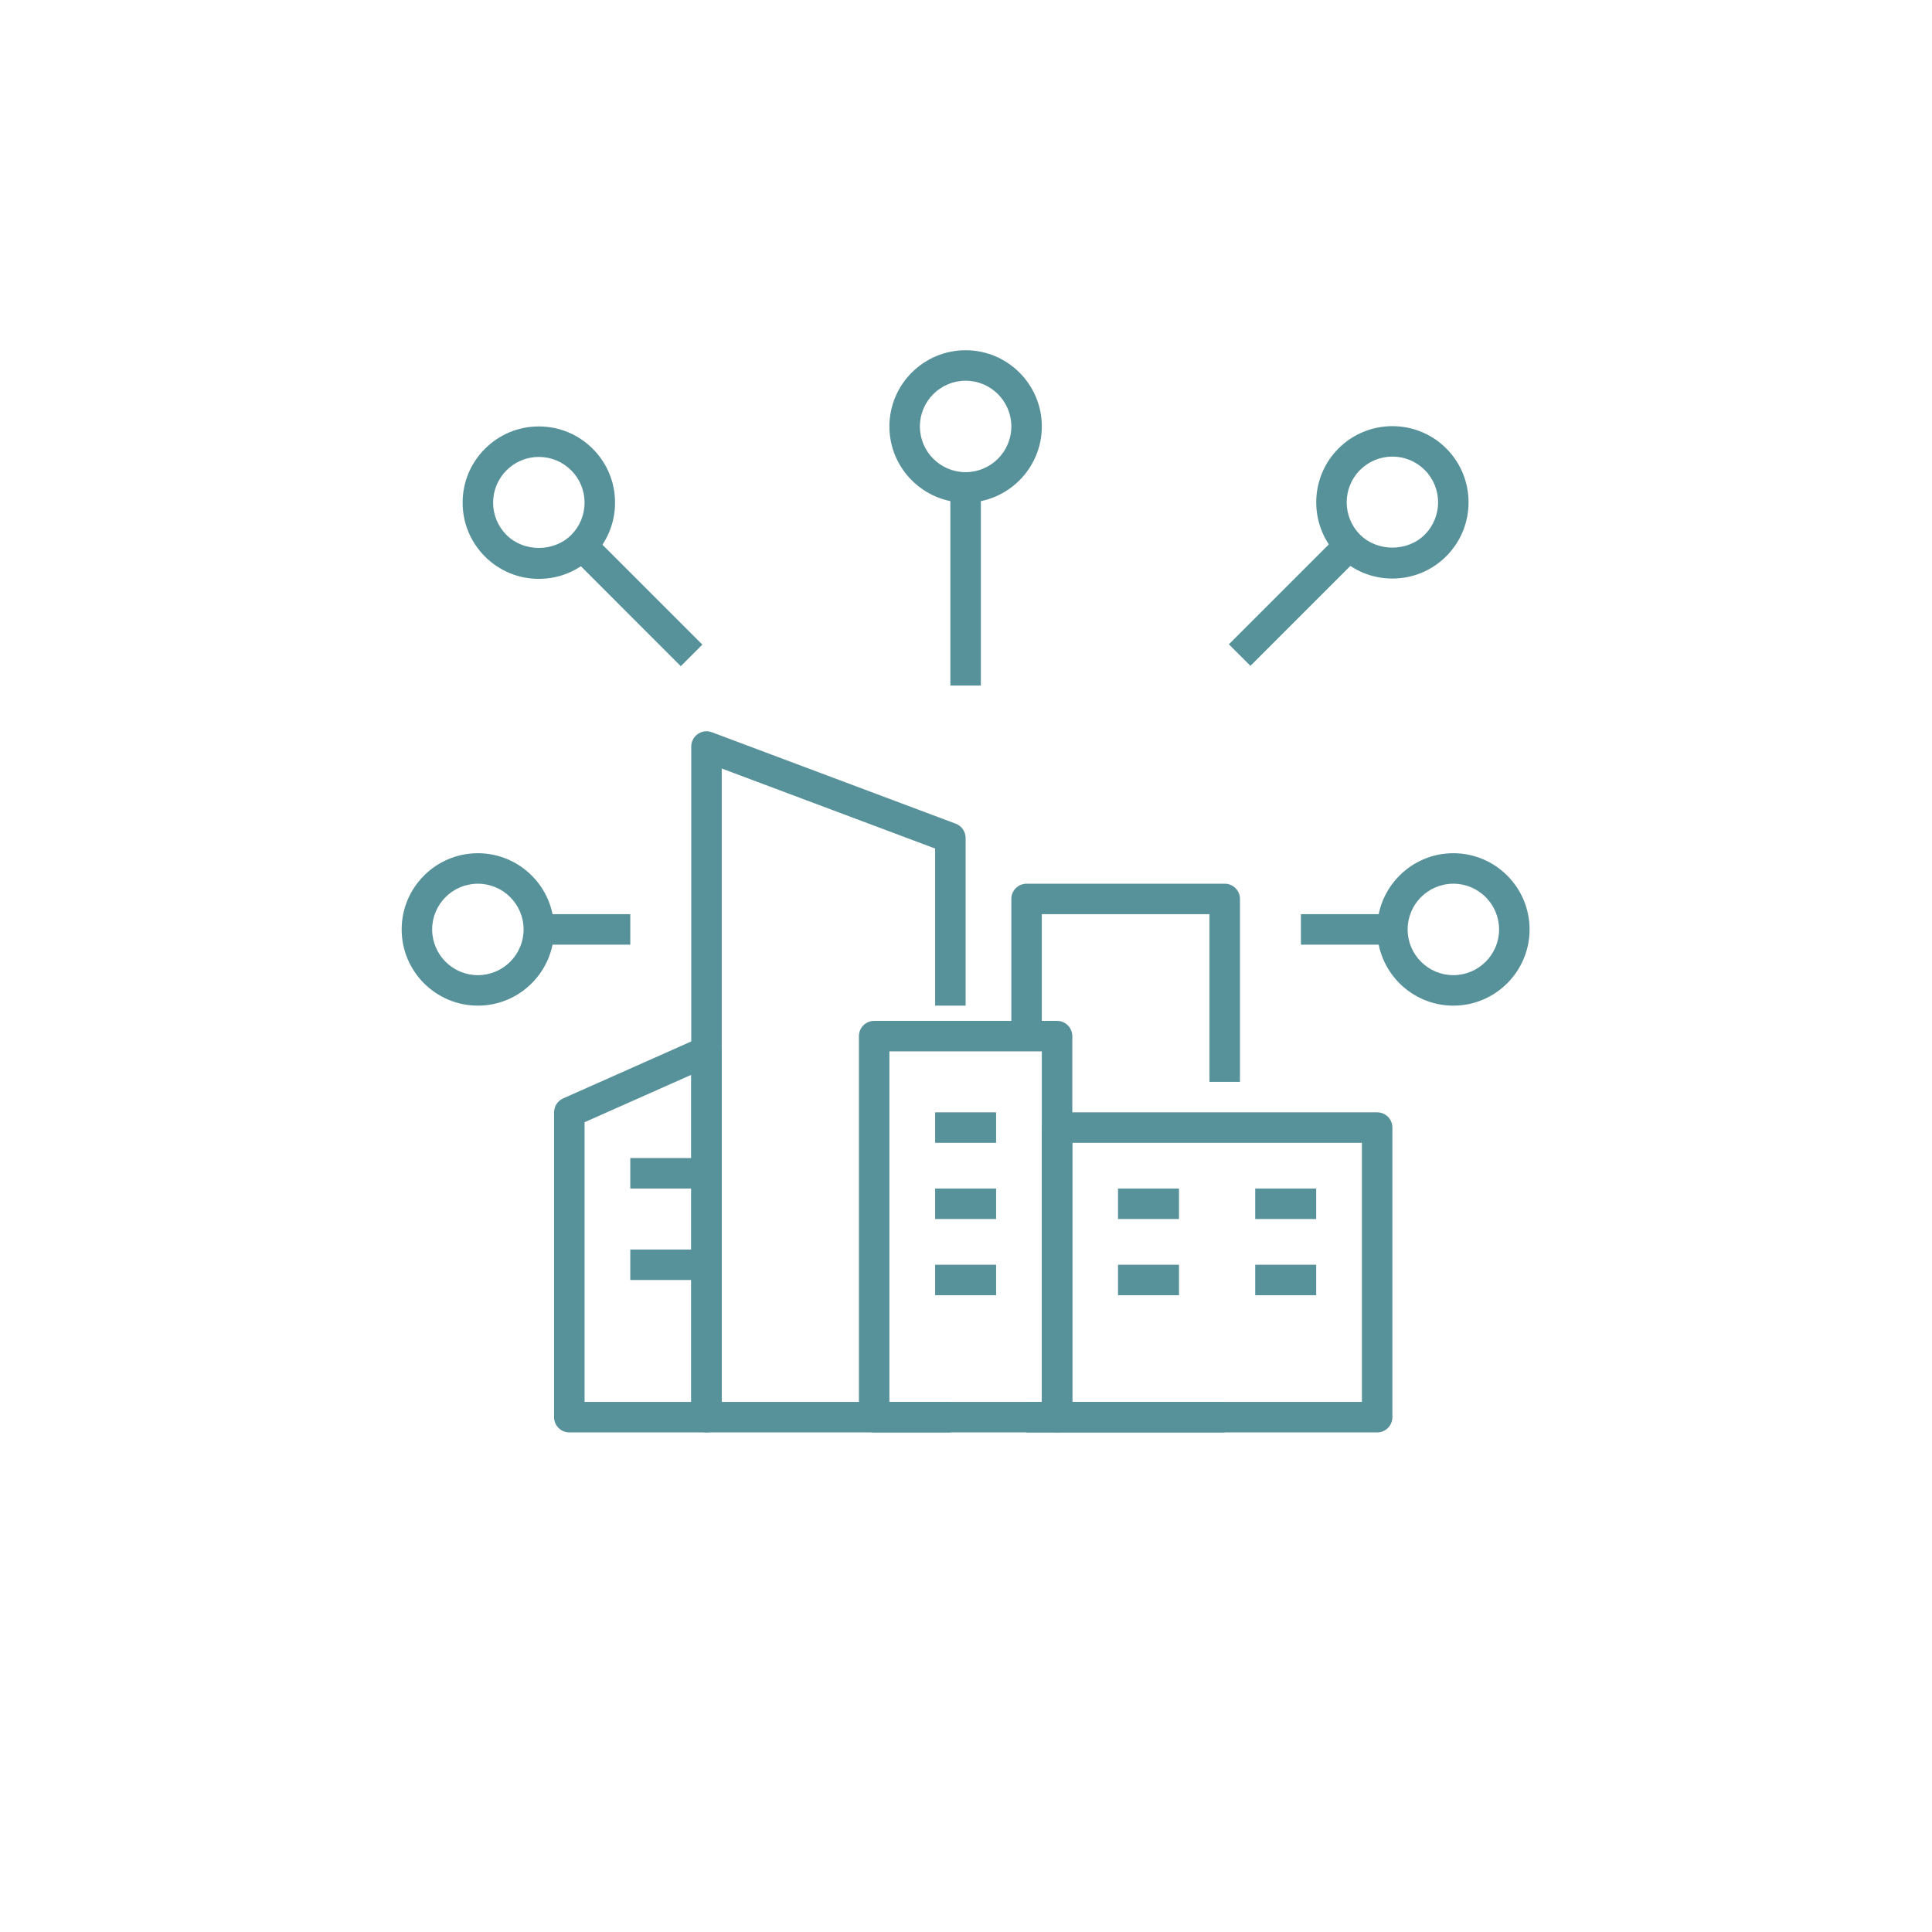 <?xml version="1.0" encoding="UTF-8" standalone="no"?><!DOCTYPE svg PUBLIC "-//W3C//DTD SVG 1.1//EN" "http://www.w3.org/Graphics/SVG/1.1/DTD/svg11.dtd"><svg width="100%" height="100%" viewBox="0 0 4342 4342" version="1.1" xmlns="http://www.w3.org/2000/svg" xmlns:xlink="http://www.w3.org/1999/xlink" xml:space="preserve" xmlns:serif="http://www.serif.com/" style="fill-rule:evenodd;clip-rule:evenodd;stroke-linejoin:round;stroke-miterlimit:2;"><rect id="Intelligent-Built-Environment" serif:id="Intelligent Built Environment" x="0" y="0" width="4340.29" height="4340.29" style="fill:none;"/><path d="M2135.88,3219.22l-548.079,0c-18.946,0 -34.254,-15.312 -34.254,-34.254l-0,-1507.22c-0,-11.237 5.512,-21.754 14.762,-28.158c9.18,-6.404 20.963,-7.913 31.55,-3.938l548.08,205.529c13.325,5.034 22.195,17.813 22.195,32.096l0,376.804l-68.508,0l0,-353.066l-479.571,-179.838l0,1423.54l513.825,-0l0,68.508Z" style="fill:#57929a;fill-rule:nonzero;"/><path d="M1313.76,3150.72l239.787,-0l0,-735.15l-239.787,106.533l-0,628.617Zm274.041,68.508l-308.296,0c-18.941,0 -34.254,-15.312 -34.254,-34.254l0,-685.1c0,-13.567 7.946,-25.796 20.346,-31.308l308.296,-137.021c10.583,-4.696 22.846,-3.7 32.575,2.566c9.729,6.338 15.587,17.13 15.587,28.742l0,822.121c0,18.942 -15.312,34.254 -34.254,34.254Z" style="fill:#57929a;fill-rule:nonzero;"/><path d="M1998.86,3150.72l342.549,-0l0,-787.867l-342.55,0l0,787.867Zm376.809,68.508l-411.063,0c-18.941,0 -34.254,-15.313 -34.254,-34.254l0,-856.375c0,-18.946 15.313,-34.254 34.254,-34.254l411.063,-0c18.941,-0 34.254,15.308 34.254,34.254l0,856.375c0,18.941 -15.313,34.254 -34.254,34.254Z" style="fill:#57929a;fill-rule:nonzero;"/><path d="M2786.73,2431.36l-68.508,0l-0,-376.804l-376.809,0l0.001,274.042l-68.509,-0l0,-308.296c0,-18.942 15.313,-34.254 34.254,-34.254l445.317,-0c18.942,-0 34.254,15.312 34.254,34.254l0,411.058Z" style="fill:#57929a;fill-rule:nonzero;"/><rect x="2307.16" y="3150.72" width="445.317" height="68.508" style="fill:#57929a;"/><rect x="1416.53" y="2602.63" width="171.275" height="68.508" style="fill:#57929a;"/><rect x="1416.53" y="2808.17" width="171.275" height="68.508" style="fill:#57929a;"/><rect x="2101.63" y="2499.87" width="137.021" height="68.508" style="fill:#57929a;"/><rect x="2101.63" y="2671.15" width="137.021" height="68.508" style="fill:#57929a;"/><rect x="2101.63" y="2842.42" width="137.021" height="68.508" style="fill:#57929a;"/><path d="M2409.93,3150.72l650.846,-0l-0,-582.338l-650.846,0l0,582.338Zm685.1,68.508l-719.354,0c-18.946,0 -34.259,-15.312 -34.259,-34.254l0,-650.846c0,-18.942 15.313,-34.254 34.259,-34.254l719.354,-0c18.942,-0 34.254,15.312 34.254,34.254l0,650.846c0,18.942 -15.312,34.254 -34.254,34.254Z" style="fill:#57929a;fill-rule:nonzero;"/><rect x="2512.69" y="2671.15" width="137.021" height="68.508" style="fill:#57929a;"/><rect x="2512.69" y="2842.42" width="137.021" height="68.508" style="fill:#57929a;"/><rect x="2820.98" y="2671.15" width="137.021" height="68.508" style="fill:#57929a;"/><rect x="2820.98" y="2842.42" width="137.021" height="68.508" style="fill:#57929a;"/><path d="M2170.14,855.629c-56.655,0 -102.763,46.109 -102.763,102.763c0,56.658 46.108,102.766 102.762,102.766c56.659,0 102.767,-46.108 102.767,-102.766c0,-56.655 -46.108,-102.763 -102.767,-102.763Zm0,274.038c-94.437,-0 -171.275,-76.834 -171.275,-171.275c0,-94.438 76.838,-171.275 171.275,-171.275c94.442,-0 171.275,76.837 171.275,171.275c0,94.441 -76.833,171.275 -171.275,171.275Z" style="fill:#57929a;fill-rule:nonzero;"/><rect x="2135.88" y="1095.41" width="68.508" height="445.317" style="fill:#57929a;"/><path d="M3266.3,1986.05c-56.658,-0 -102.767,46.104 -102.767,102.762c0,56.659 46.109,102.767 102.767,102.767c56.658,0 102.767,-46.108 102.767,-102.767c-0,-56.658 -46.109,-102.762 -102.767,-102.762Zm0,274.037c-94.442,0 -171.275,-76.833 -171.275,-171.275c0,-94.441 76.833,-171.275 171.275,-171.275c94.442,0 171.275,76.834 171.275,171.275c0,94.442 -76.833,171.275 -171.275,171.275Z" style="fill:#57929a;fill-rule:nonzero;"/><rect x="2923.75" y="2054.55" width="205.529" height="68.508" style="fill:#57929a;"/><path d="M1073.98,1986.05c-56.658,-0 -102.766,46.104 -102.766,102.762c-0,56.659 46.108,102.767 102.766,102.767c56.659,0 102.763,-46.108 102.763,-102.767c-0,-56.658 -46.104,-102.762 -102.763,-102.762Zm0,274.037c-94.442,0 -171.275,-76.833 -171.275,-171.275c0,-94.441 76.833,-171.275 171.275,-171.275c94.438,0 171.275,76.834 171.275,171.275c0,94.442 -76.837,171.275 -171.275,171.275Z" style="fill:#57929a;fill-rule:nonzero;"/><rect x="1211" y="2054.55" width="205.529" height="68.508" style="fill:#57929a;"/><path d="M1211,1026.9c-27.475,0 -53.267,10.721 -72.658,30.109c-19.388,19.391 -30.109,45.183 -30.109,72.654c0,27.475 10.721,53.266 30.109,72.658c38.812,38.808 106.5,38.808 145.312,0c19.421,-19.392 30.109,-45.183 30.109,-72.658c-0,-27.471 -10.688,-53.263 -30.109,-72.654c-19.391,-19.388 -45.183,-30.109 -72.654,-30.109Zm0,274.042c-45.767,-0 -88.758,-17.85 -121.092,-50.188c-32.337,-32.333 -50.183,-75.325 -50.183,-121.091c0,-45.763 17.846,-88.788 50.183,-121.092c32.3,-32.333 75.325,-50.183 121.092,-50.183c45.763,-0 88.788,17.85 121.092,50.183c32.333,32.304 50.183,75.329 50.183,121.092c0,45.766 -17.85,88.791 -50.183,121.091c-32.304,32.338 -75.33,50.188 -121.092,50.188Z" style="fill:#57929a;fill-rule:nonzero;"/><path d="M1530.02,1497.16l-246.363,-246.4l48.438,-48.433l246.395,246.362l-48.47,48.471Z" style="fill:#57929a;fill-rule:nonzero;"/><path d="M3129.28,1026.18c-27.471,0 -53.266,10.688 -72.654,30.075c-40.079,40.08 -40.079,105.3 0,145.38c38.813,38.779 106.5,38.779 145.308,-0c40.08,-40.08 40.08,-105.3 0,-145.38c-19.387,-19.387 -45.179,-30.075 -72.654,-30.075Zm0,274.042c-45.762,0 -88.787,-17.812 -121.091,-50.15c-66.763,-66.796 -66.763,-175.454 -0,-242.25c66.762,-66.762 175.42,-66.762 242.183,0c66.762,66.796 66.762,175.417 -0,242.25c-32.338,32.338 -75.325,50.15 -121.092,50.15Z" style="fill:#57929a;fill-rule:nonzero;"/><path d="M2810.26,1496.44l-48.471,-48.438l246.396,-246.362l48.437,48.437l-246.362,246.363Z" style="fill:#57929a;fill-rule:nonzero;"/></svg>